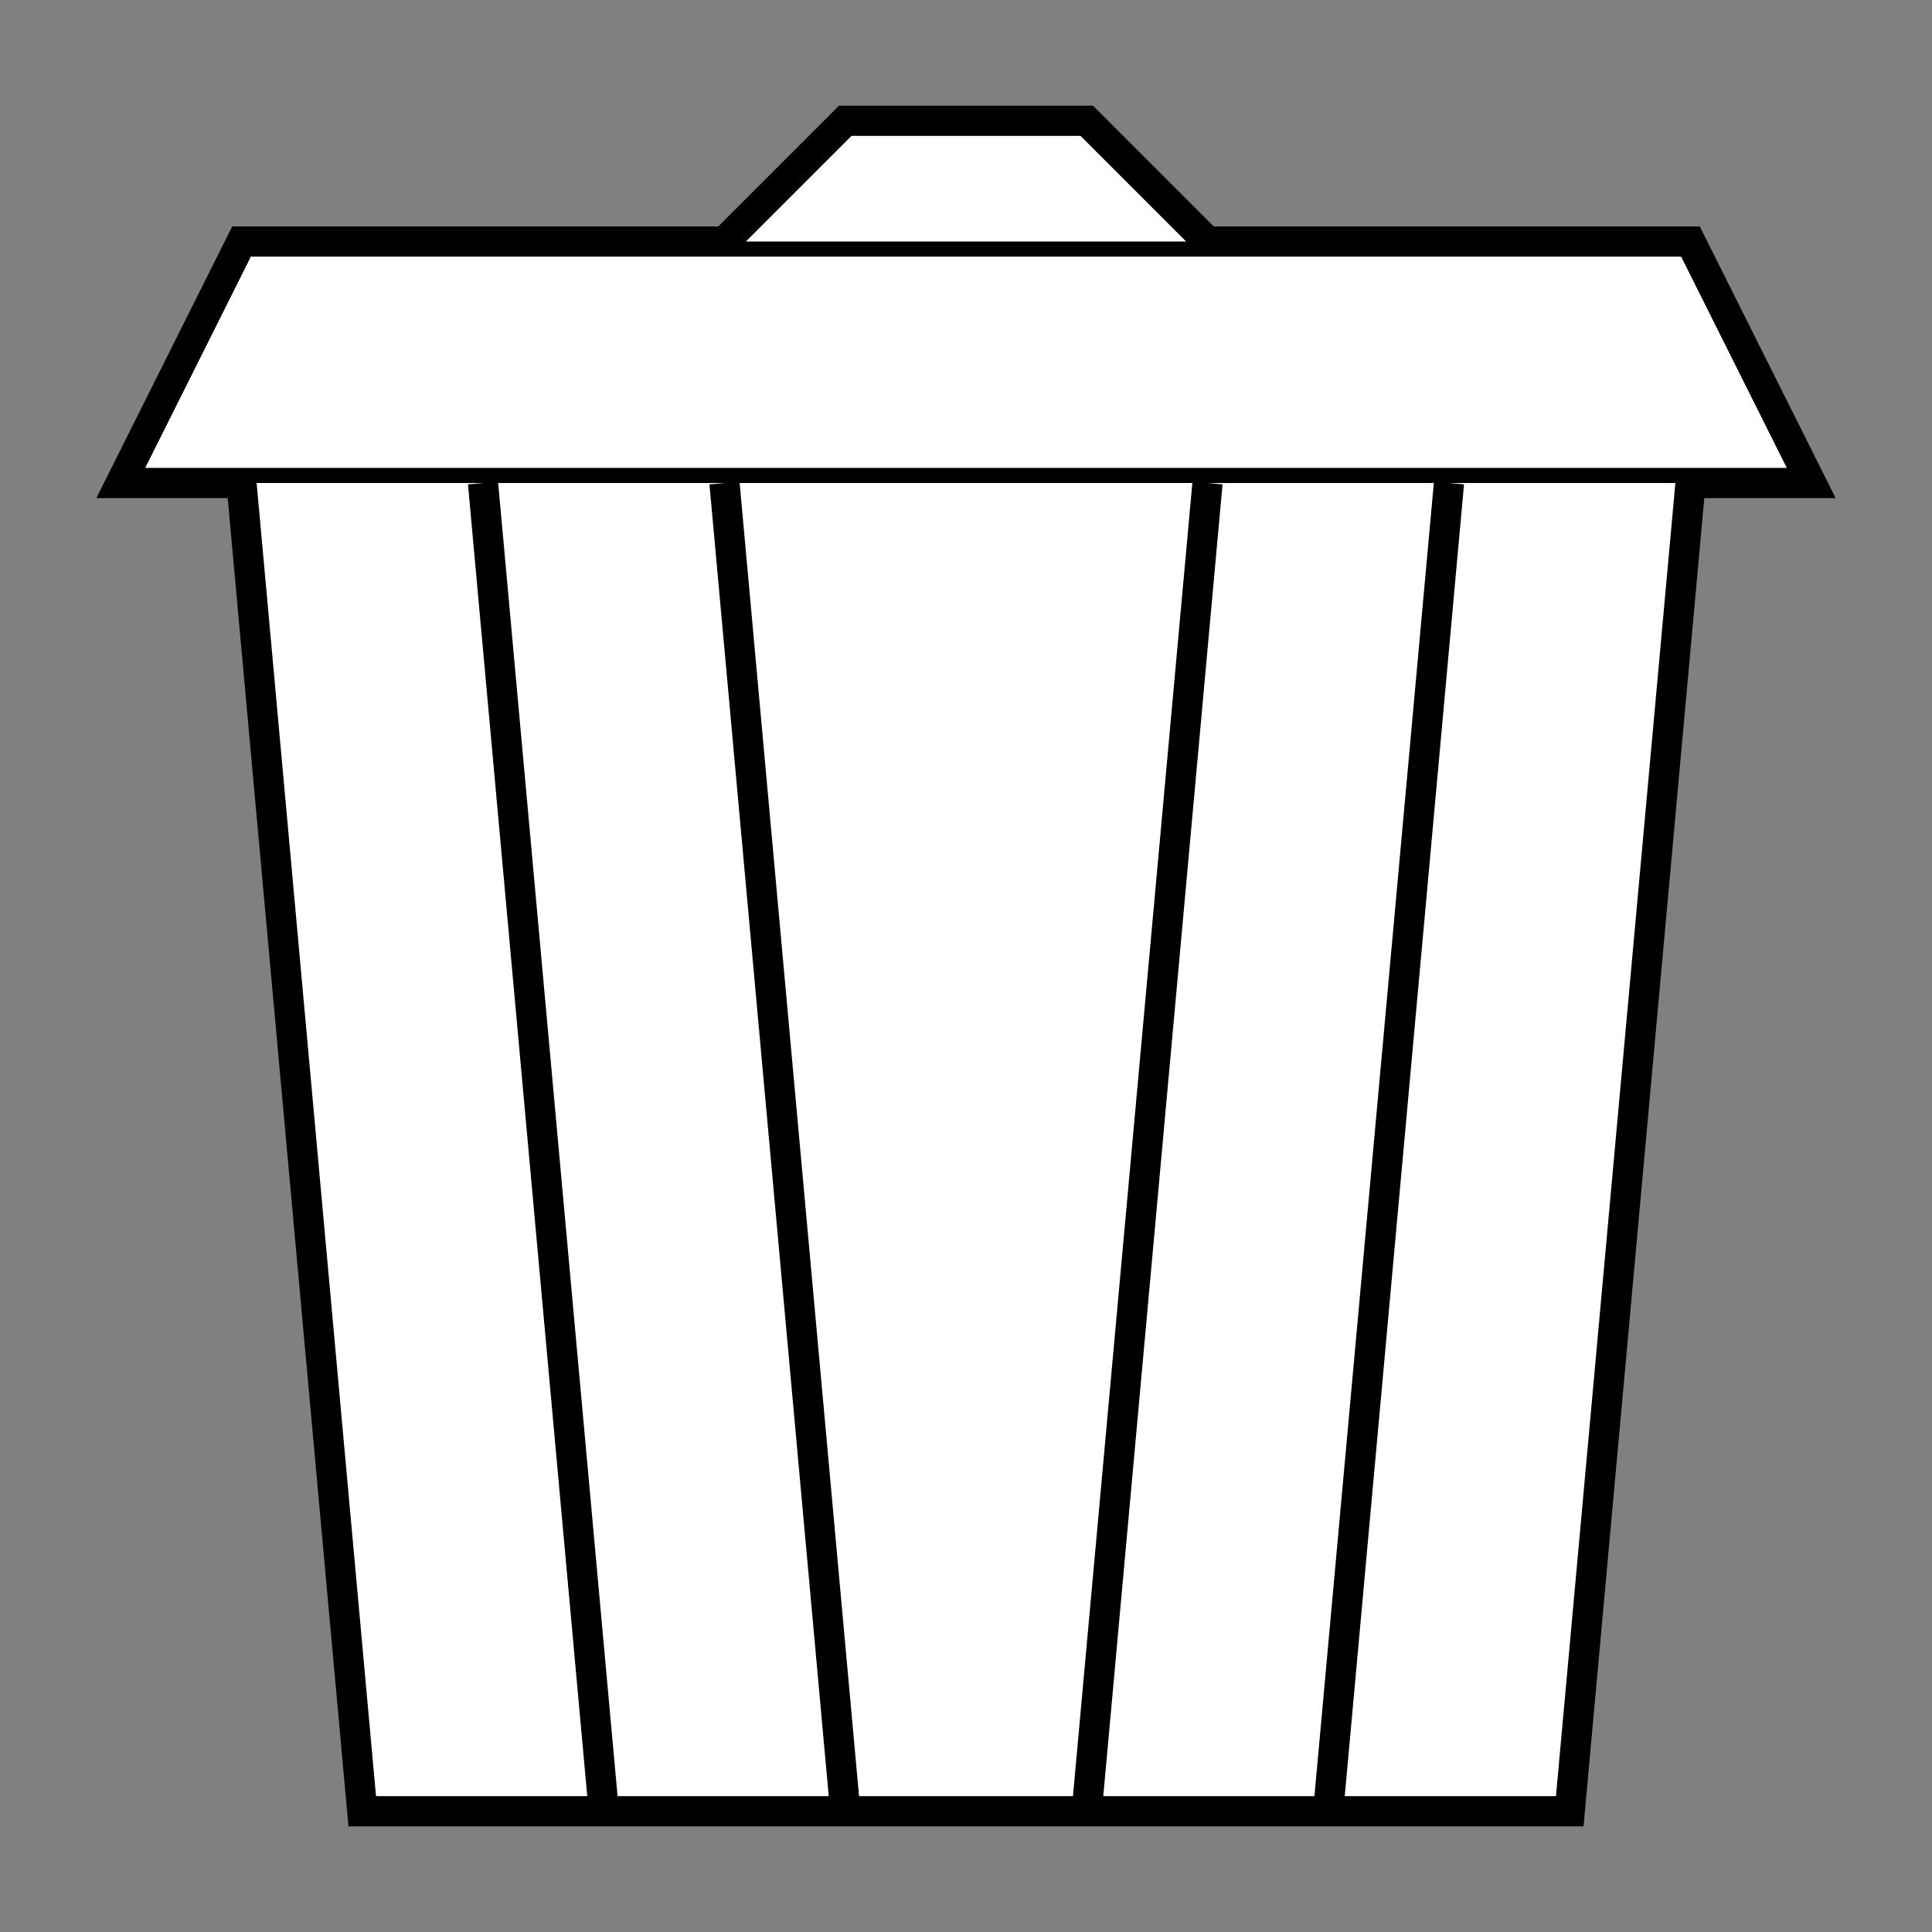 <?xml version="1.0" encoding="UTF-8" standalone="no"?>
<!-- Created with Inkscape (http://www.inkscape.org/) -->

<svg
   xmlns:dc="http://purl.org/dc/elements/1.1/"
   xmlns:cc="http://creativecommons.org/ns#"
   xmlns:rdf="http://www.w3.org/1999/02/22-rdf-syntax-ns#"
   xmlns:svg="http://www.w3.org/2000/svg"
   xmlns="http://www.w3.org/2000/svg"
   xmlns:sodipodi="http://sodipodi.sourceforge.net/DTD/sodipodi-0.dtd"
   xmlns:inkscape="http://www.inkscape.org/namespaces/inkscape"
   width="128"
   height="128"
   viewBox="0 0 33.867 33.867"
   version="1.1"
   id="svg8"
   inkscape:version="0.92.3 (2405546, 2018-03-11)"
   sodipodi:docname="trash.svg">
  <rect x="0" y="0" width="33.867" height="33.867" fill="#808080" stroke="none"/>
  <defs
     id="defs2" />
  <sodipodi:namedview
     id="base"
     pagecolor="#ffffff"
     bordercolor="#666666"
     borderopacity="1.0"
     inkscape:pageopacity="0.0"
     inkscape:pageshadow="2"
     inkscape:zoom="3.959798"
     inkscape:cx="117.3508"
     inkscape:cy="61.055248"
     inkscape:document-units="mm"
     inkscape:current-layer="layer1"
     showgrid="true"
     units="px"
     inkscape:window-width="1920"
     inkscape:window-height="1017"
     inkscape:window-x="1592"
     inkscape:window-y="-8"
     inkscape:window-maximized="1">
    <inkscape:grid
       type="xygrid"
       id="grid815"
       empspacing="8" />
  </sodipodi:namedview>
  <g
     inkscape:label="Layer 1"
     inkscape:groupmode="layer"
     id="layer1"
     transform="translate(0,-263.133)">
    <g
       id="g854"
       style="stroke-width:0.529;stroke-miterlimit:4;stroke-dasharray:none;fill:#ffffff;fill-opacity:1">
      <path
         inkscape:connector-curvature="0"
         id="path819"
         d="m 2.117,271.6 2.117,-4.233 H 29.633 L 31.75,271.6 Z"
         style="fill:#ffffff;stroke:#000000;stroke-width:0.529;stroke-linecap:butt;stroke-linejoin:miter;stroke-opacity:1;stroke-miterlimit:4;stroke-dasharray:none;fill-opacity:1" />
      <path
         inkscape:connector-curvature="0"
         id="path821"
         d="m 4.233,271.6 2.117,23.283 H 27.517 l 2.117,-23.283"
         style="fill:#ffffff;stroke:#000000;stroke-width:0.529;stroke-linecap:butt;stroke-linejoin:miter;stroke-opacity:1;stroke-miterlimit:4;stroke-dasharray:none;fill-opacity:1" />
      <path
         inkscape:connector-curvature="0"
         id="path835"
         d="m 8.467,271.6 2.117,23.283"
         style="fill:#ffffff;stroke:#000000;stroke-width:0.529;stroke-linecap:butt;stroke-linejoin:miter;stroke-opacity:1;stroke-miterlimit:4;stroke-dasharray:none;fill-opacity:1" />
      <path
         inkscape:connector-curvature="0"
         id="path839"
         d="m 25.4,271.6 -2.117,23.283"
         style="fill:#ffffff;stroke:#000000;stroke-width:0.529;stroke-linecap:butt;stroke-linejoin:miter;stroke-opacity:1;stroke-miterlimit:4;stroke-dasharray:none;fill-opacity:1" />
      <path
         inkscape:connector-curvature="0"
         id="path841"
         d="M 21.167,271.6 19.05,294.883"
         style="fill:#ffffff;stroke:#000000;stroke-width:0.529;stroke-linecap:butt;stroke-linejoin:miter;stroke-opacity:1;stroke-miterlimit:4;stroke-dasharray:none;fill-opacity:1" />
      <path
         inkscape:connector-curvature="0"
         id="path843"
         d="m 12.7,271.6 2.117,23.283"
         style="fill:#ffffff;stroke:#000000;stroke-width:0.529;stroke-linecap:butt;stroke-linejoin:miter;stroke-opacity:1;stroke-miterlimit:4;stroke-dasharray:none;fill-opacity:1" />
      <path
         inkscape:connector-curvature="0"
         id="path845"
         d="m 12.7,267.367 2.117,-2.117 H 19.05 l 2.117,2.117"
         style="fill:#ffffff;stroke:#000000;stroke-width:0.529;stroke-linecap:butt;stroke-linejoin:miter;stroke-opacity:1;stroke-miterlimit:4;stroke-dasharray:none;fill-opacity:1" />
    </g>
  </g>
</svg>

